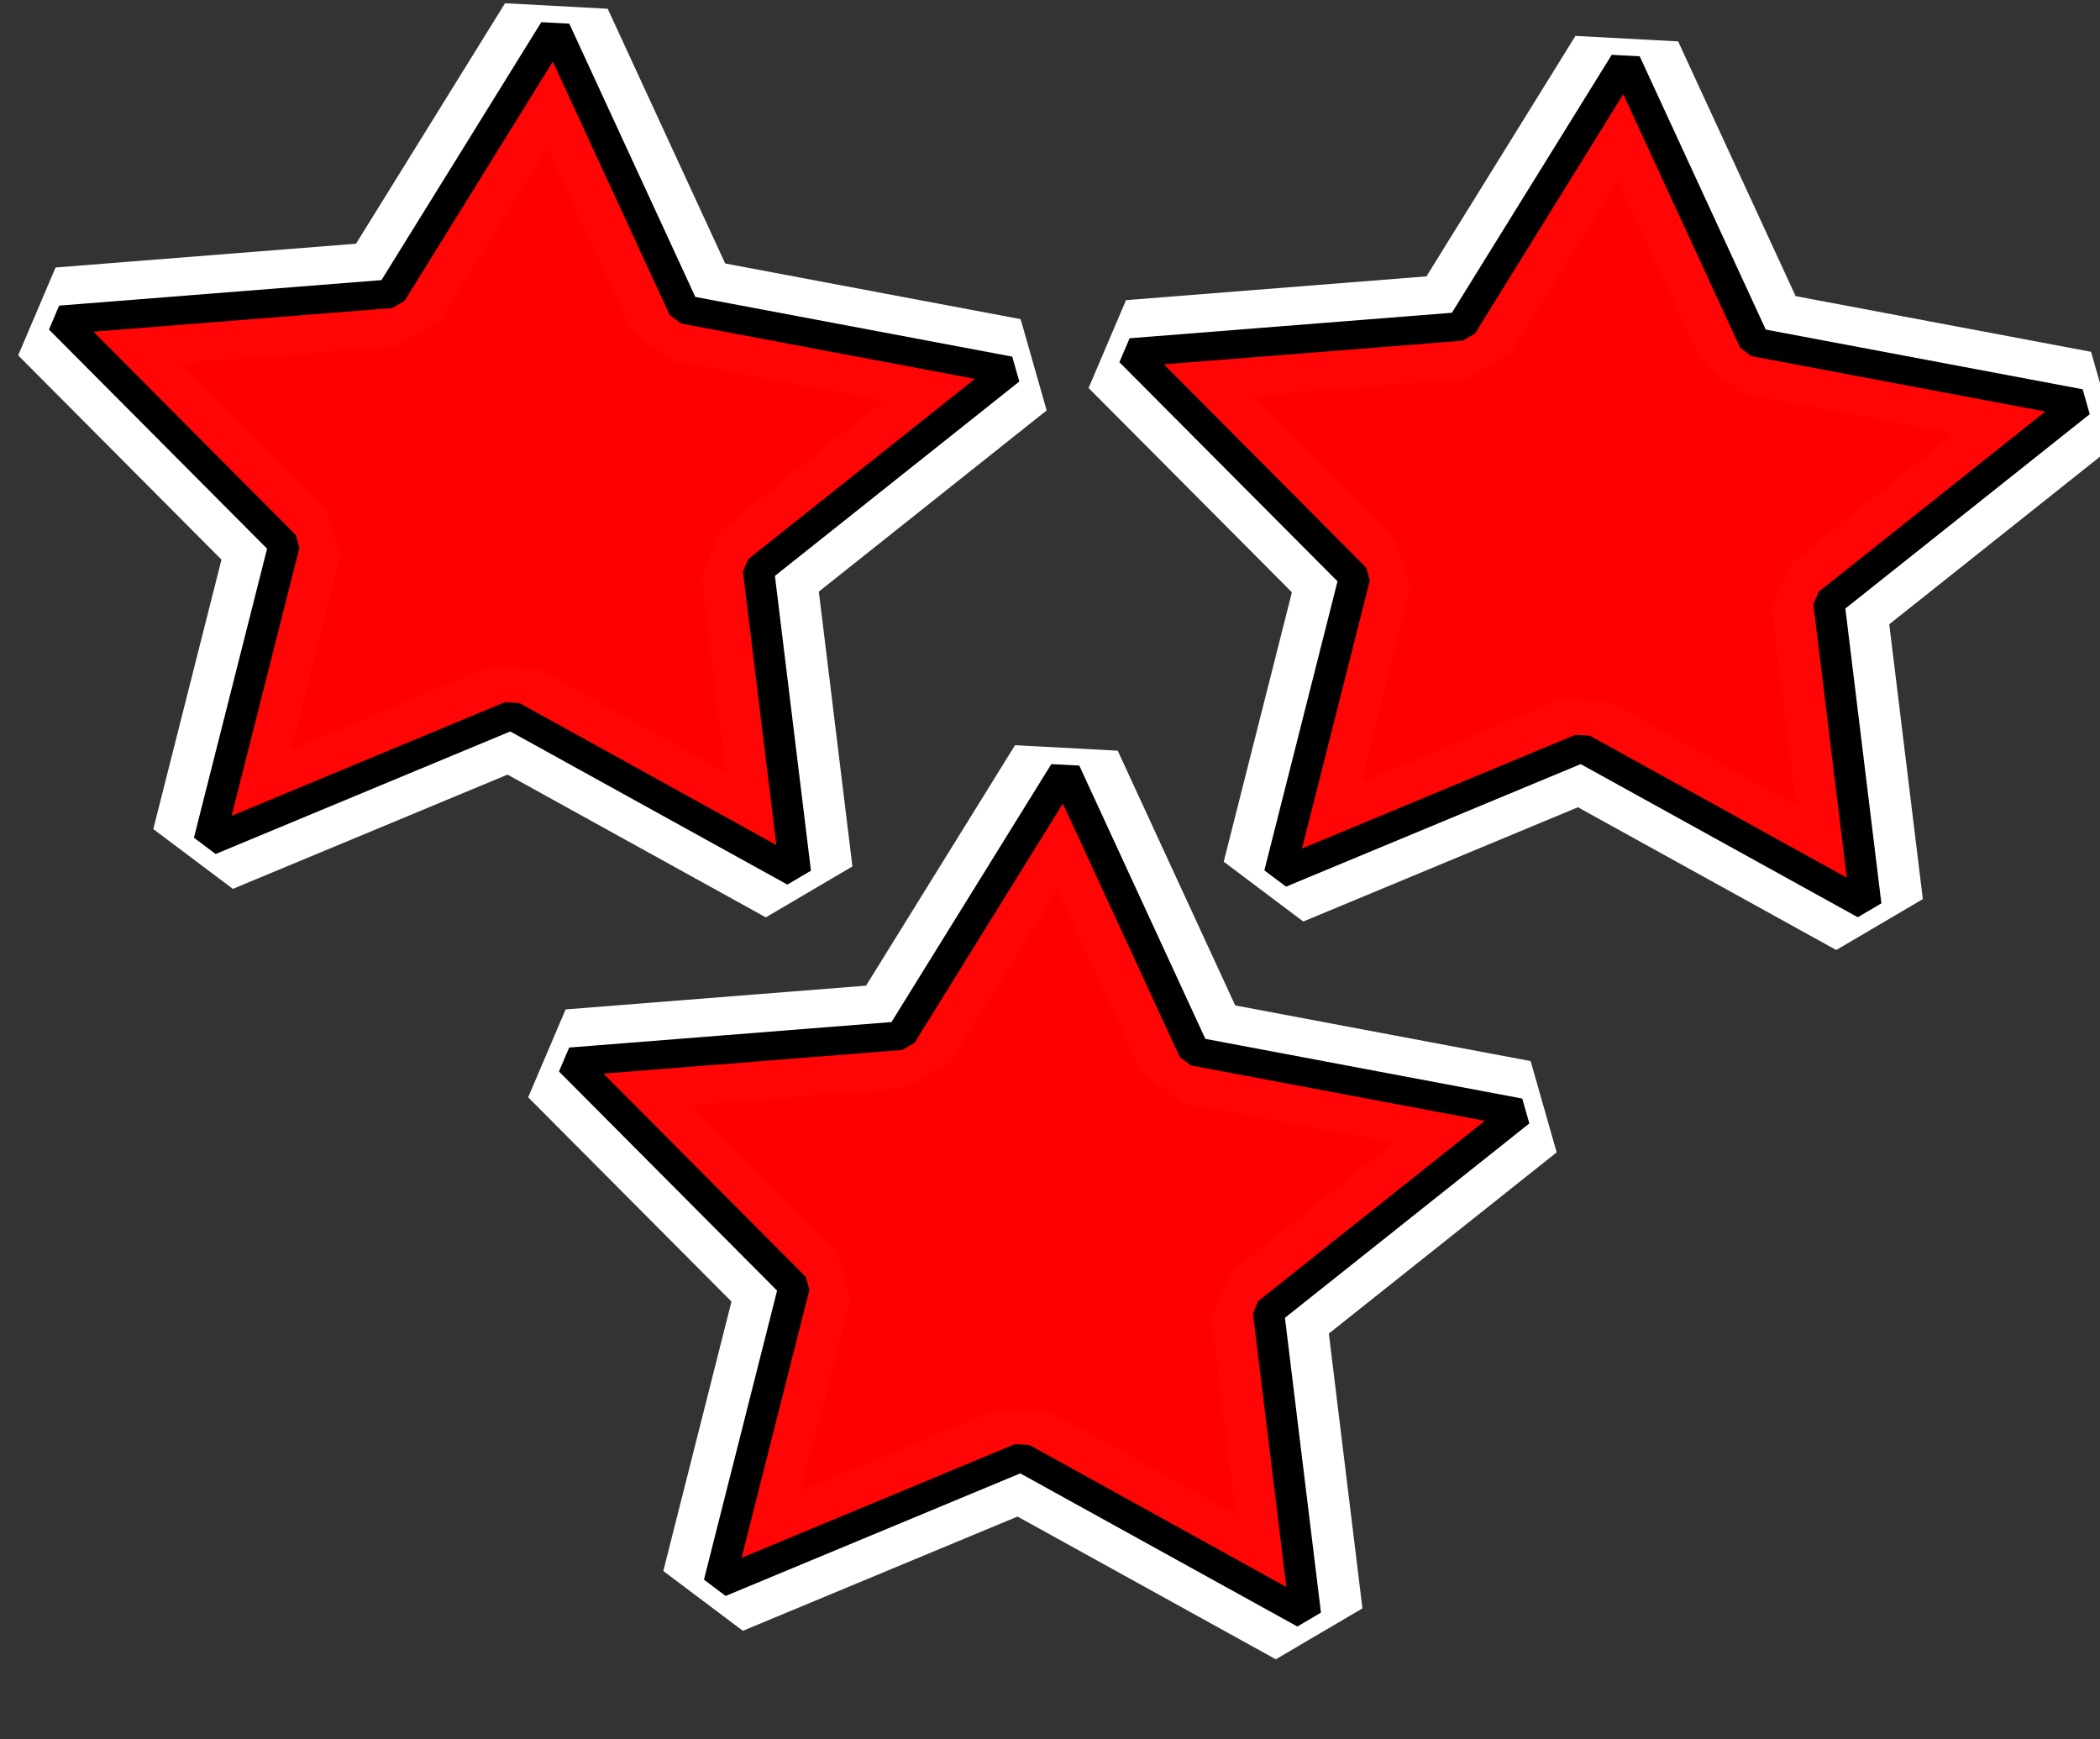 <?xml version="1.0" encoding="UTF-8" standalone="no"?>
<!-- Created with Inkscape (http://www.inkscape.org/) -->

<svg
   xmlns:dc="http://purl.org/dc/elements/1.1/"
   xmlns:cc="http://creativecommons.org/ns#"
   xmlns:rdf="http://www.w3.org/1999/02/22-rdf-syntax-ns#"
   xmlns:svg="http://www.w3.org/2000/svg"
   xmlns="http://www.w3.org/2000/svg"
   xmlns:sodipodi="http://sodipodi.sourceforge.net/DTD/sodipodi-0.dtd"
   xmlns:inkscape="http://www.inkscape.org/namespaces/inkscape"
   width="111.277mm"
   height="92.159mm"
   viewBox="0 0 111.277 92.159"
   version="1.1"
   id="svg861"
   inkscape:version="0.92.3 (2405546, 2018-03-11)"
   sodipodi:docname="chamallow_attaque_attaqueparlejoueur_hover.svg">
  <rect x="0" y="0" width="111.277" height="92.159" fill="#333333" stroke="none"/>
  <defs
     id="defs855" />
  <sodipodi:namedview
     id="base"
     pagecolor="#ffffff"
     bordercolor="#666666"
     borderopacity="1.0"
     inkscape:pageopacity="0.0"
     inkscape:pageshadow="2"
     inkscape:zoom="1.979899"
     inkscape:cx="177.12169"
     inkscape:cy="258.17343"
     inkscape:document-units="mm"
     inkscape:current-layer="layer1"
     showgrid="false"
     inkscape:window-width="1853"
     inkscape:window-height="1025"
     inkscape:window-x="67"
     inkscape:window-y="27"
     inkscape:window-maximized="1" />
  <g
     inkscape:label="Calque 1"
     inkscape:groupmode="layer"
     id="layer1"
     transform="translate(-41.879,-49.837)">
    <path
       sodipodi:type="star"
       style="display:inline;fill:#ff0000;fill-opacity:0.98;stroke:#ffffff;stroke-width:2.447;stroke-linecap:round;stroke-linejoin:bevel;stroke-miterlimit:4;stroke-dasharray:none;stroke-dashoffset:0;stroke-opacity:1"
       id="path1126-5-3-6"
       sodipodi:sides="5"
       sodipodi:cx="505.13434"
       sodipodi:cy="159.02483"
       sodipodi:r1="10.656204"
       sodipodi:r2="5.3281012"
       sodipodi:arg1="1.0007559"
       sodipodi:arg2="1.6290744"
       inkscape:flatsided="false"
       inkscape:rounded="0"
       inkscape:randomized="0"
       d="m 510.885,167.996 -6.061,-3.652 -6.445,2.923 1.6,-6.893 -4.771,-5.226 7.05,-0.608 3.496,-6.152 2.757,6.517 6.932,1.424 -5.346,4.636 z"
       inkscape:transform-center-x="-0.47652622"
       inkscape:transform-center-y="-1.8981734"
       transform="matrix(2.484,0,0,2.278,-1128.29,-284.911)" />
    <path
       sodipodi:type="star"
       style="display:inline;fill:#ff0000;fill-opacity:0.98;stroke:#000000;stroke-width:0.667;stroke-linecap:round;stroke-linejoin:bevel;stroke-miterlimit:4;stroke-dasharray:none;stroke-dashoffset:0;stroke-opacity:1"
       id="path1126-5-3"
       sodipodi:sides="5"
       sodipodi:cx="505.13434"
       sodipodi:cy="159.02483"
       sodipodi:r1="10.656204"
       sodipodi:r2="5.3281012"
       sodipodi:arg1="1.0007559"
       sodipodi:arg2="1.6290744"
       inkscape:flatsided="false"
       inkscape:rounded="0"
       inkscape:randomized="0"
       d="m 510.885,167.996 -6.061,-3.652 -6.445,2.923 1.6,-6.893 -4.771,-5.226 7.05,-0.608 3.496,-6.152 2.757,6.517 6.932,1.424 -5.346,4.636 z"
       inkscape:transform-center-x="-0.47652622"
       inkscape:transform-center-y="-1.8981734"
       transform="matrix(2.484,0,0,2.278,-1128.29,-284.911)" />
    <path
       sodipodi:type="star"
       style="display:inline;fill:#ff0000;fill-opacity:0.98;stroke:#ffffff;stroke-width:2.447;stroke-linecap:round;stroke-linejoin:bevel;stroke-miterlimit:4;stroke-dasharray:none;stroke-dashoffset:0;stroke-opacity:1"
       id="path1126-5-3-6-4"
       sodipodi:sides="5"
       sodipodi:cx="505.13434"
       sodipodi:cy="159.02483"
       sodipodi:r1="10.656204"
       sodipodi:r2="5.3281012"
       sodipodi:arg1="1.0007559"
       sodipodi:arg2="1.6290744"
       inkscape:flatsided="false"
       inkscape:rounded="0"
       inkscape:randomized="0"
       d="m 510.885,167.996 -6.061,-3.652 -6.445,2.923 1.6,-6.893 -4.771,-5.226 7.05,-0.608 3.496,-6.152 2.757,6.517 6.932,1.424 -5.346,4.636 z"
       inkscape:transform-center-x="-0.47652622"
       inkscape:transform-center-y="-1.8981734"
       transform="matrix(2.484,0,0,2.278,-1185.011,-286.641)" />
    <path
       sodipodi:type="star"
       style="display:inline;fill:#ff0000;fill-opacity:0.98;stroke:#000000;stroke-width:0.667;stroke-linecap:round;stroke-linejoin:bevel;stroke-miterlimit:4;stroke-dasharray:none;stroke-dashoffset:0;stroke-opacity:1"
       id="path1126-5-3-3"
       sodipodi:sides="5"
       sodipodi:cx="505.13434"
       sodipodi:cy="159.02483"
       sodipodi:r1="10.656204"
       sodipodi:r2="5.3281012"
       sodipodi:arg1="1.0007559"
       sodipodi:arg2="1.6290744"
       inkscape:flatsided="false"
       inkscape:rounded="0"
       inkscape:randomized="0"
       d="m 510.885,167.996 -6.061,-3.652 -6.445,2.923 1.6,-6.893 -4.771,-5.226 7.05,-0.608 3.496,-6.152 2.757,6.517 6.932,1.424 -5.346,4.636 z"
       inkscape:transform-center-x="-0.47652622"
       inkscape:transform-center-y="-1.8981734"
       transform="matrix(2.484,0,0,2.278,-1185.011,-286.641)" />
    <path
       sodipodi:type="star"
       style="display:inline;fill:#ff0000;fill-opacity:0.98;stroke:#ffffff;stroke-width:2.447;stroke-linecap:round;stroke-linejoin:bevel;stroke-miterlimit:4;stroke-dasharray:none;stroke-dashoffset:0;stroke-opacity:1"
       id="path1126-5-3-6-0"
       sodipodi:sides="5"
       sodipodi:cx="505.13434"
       sodipodi:cy="159.02483"
       sodipodi:r1="10.656204"
       sodipodi:r2="5.3281012"
       sodipodi:arg1="1.0007559"
       sodipodi:arg2="1.6290744"
       inkscape:flatsided="false"
       inkscape:rounded="0"
       inkscape:randomized="0"
       d="m 510.885,167.996 -6.061,-3.652 -6.445,2.923 1.6,-6.893 -4.771,-5.226 7.05,-0.608 3.496,-6.152 2.757,6.517 6.932,1.424 -5.346,4.636 z"
       inkscape:transform-center-x="-0.47652622"
       inkscape:transform-center-y="-1.8981734"
       transform="matrix(2.484,0,0,2.278,-1157.986,-247.331)" />
    <path
       sodipodi:type="star"
       style="display:inline;fill:#ff0000;fill-opacity:0.98;stroke:#000000;stroke-width:0.667;stroke-linecap:round;stroke-linejoin:bevel;stroke-miterlimit:4;stroke-dasharray:none;stroke-dashoffset:0;stroke-opacity:1"
       id="path1126-5-3-30"
       sodipodi:sides="5"
       sodipodi:cx="505.13434"
       sodipodi:cy="159.02483"
       sodipodi:r1="10.656204"
       sodipodi:r2="5.3281012"
       sodipodi:arg1="1.0007559"
       sodipodi:arg2="1.6290744"
       inkscape:flatsided="false"
       inkscape:rounded="0"
       inkscape:randomized="0"
       d="m 510.885,167.996 -6.061,-3.652 -6.445,2.923 1.6,-6.893 -4.771,-5.226 7.05,-0.608 3.496,-6.152 2.757,6.517 6.932,1.424 -5.346,4.636 z"
       inkscape:transform-center-x="-0.47652622"
       inkscape:transform-center-y="-1.8981734"
       transform="matrix(2.484,0,0,2.278,-1157.986,-247.331)" />
  </g>
</svg>
